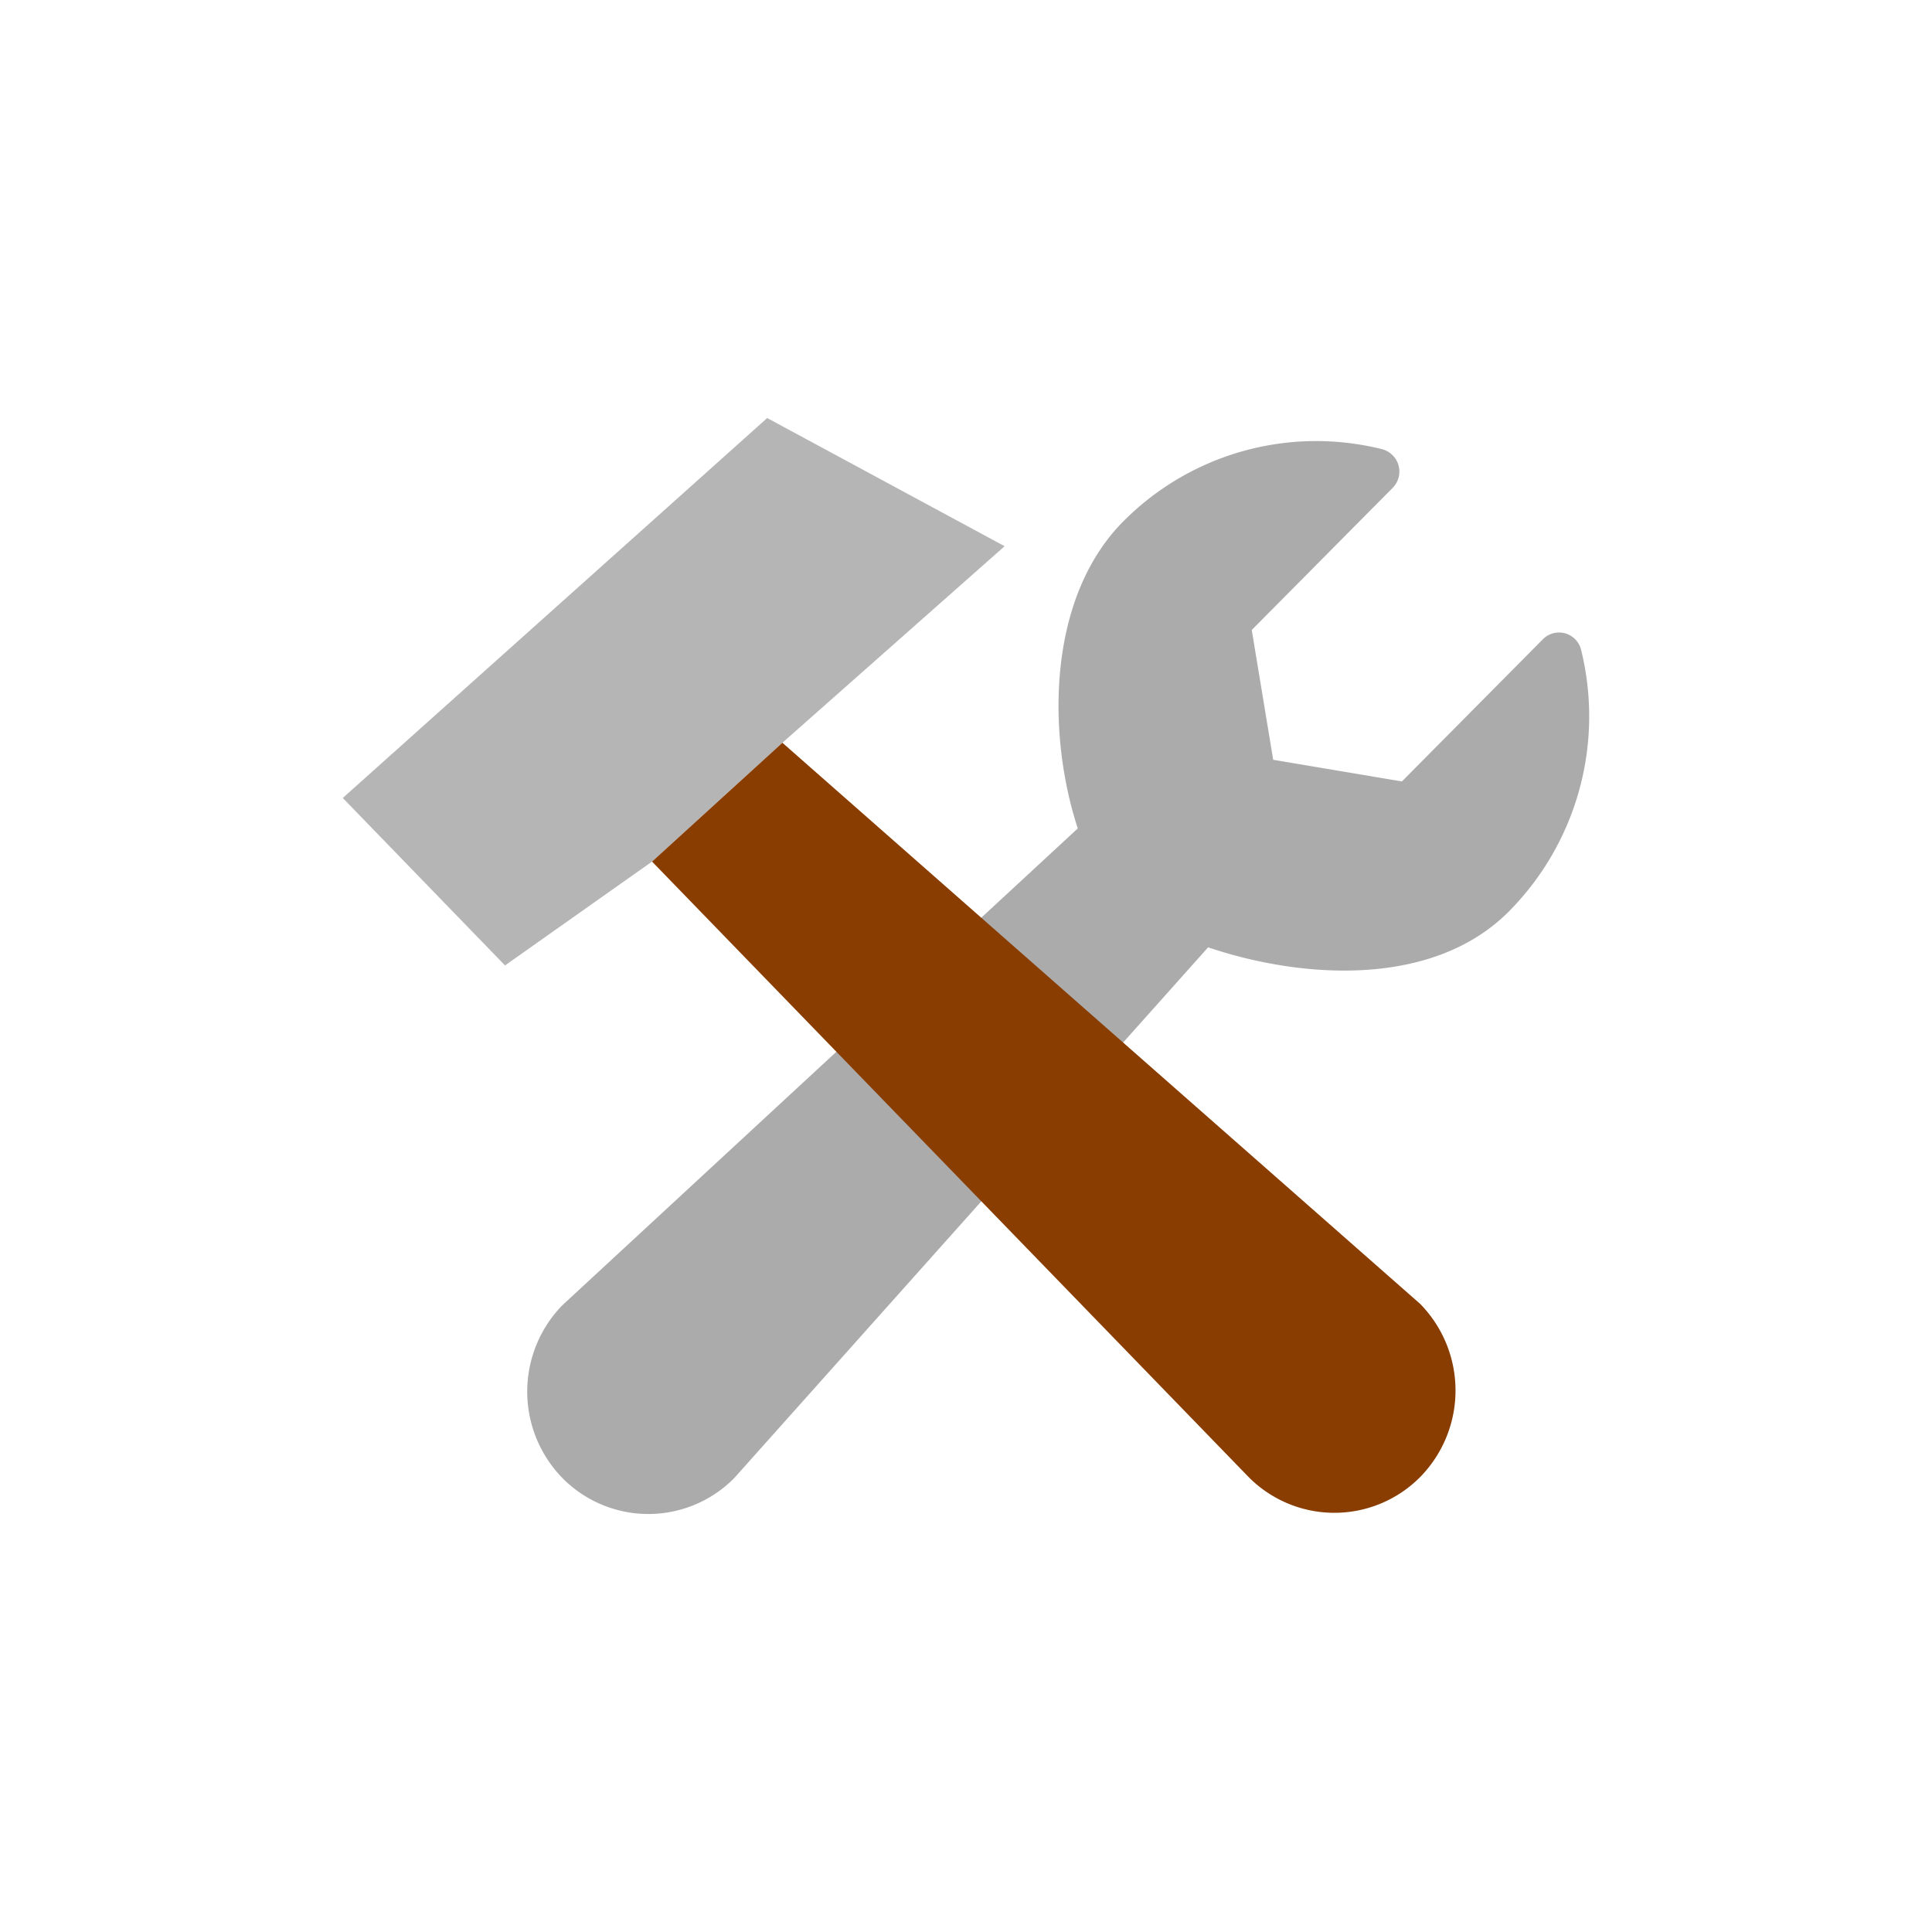 <svg xmlns="http://www.w3.org/2000/svg" xml:space="preserve" fill-rule="evenodd" stroke-linejoin="round" stroke-miterlimit="2" clip-rule="evenodd" viewBox="0 0 64 64">
  <g id="grey">
    <path fill="#acabab" fill-rule="nonzero" d="M52.375 21.524a.752.752 0 0 0-1.264-.349l-4.671 4.711-4.264-.717-.71-4.3 4.671-4.711a.766.766 0 0 0-.355-1.278 8.998 8.998 0 0 0-8.579 2.4c-2.49 2.512-2.537 6.989-1.5 10.163L18.635 43.232a4.098 4.098 0 0 0 0 5.734 3.997 3.997 0 0 0 5.685 0l15.7-17.584c3.148 1.059 7.469 1.333 9.975-1.2a9.181 9.181 0 0 0 2.38-8.658Z"/>
    <path fill="#b5b5b5" d="m16.729 31.981-5.374-5.547 14.059-12.586 7.865 4.246-7.361 6.511-4.318 3.936-4.871 3.44Z"/>
  </g>
  <g id="brown">
    <path fill="#893d00" d="m25.918 24.605 21.128 18.589a4.098 4.098 0 0 1 0 5.734 4 4 0 0 1-5.685 0L21.6 28.541l4.318-3.936Z"/>
  </g>
</svg>

